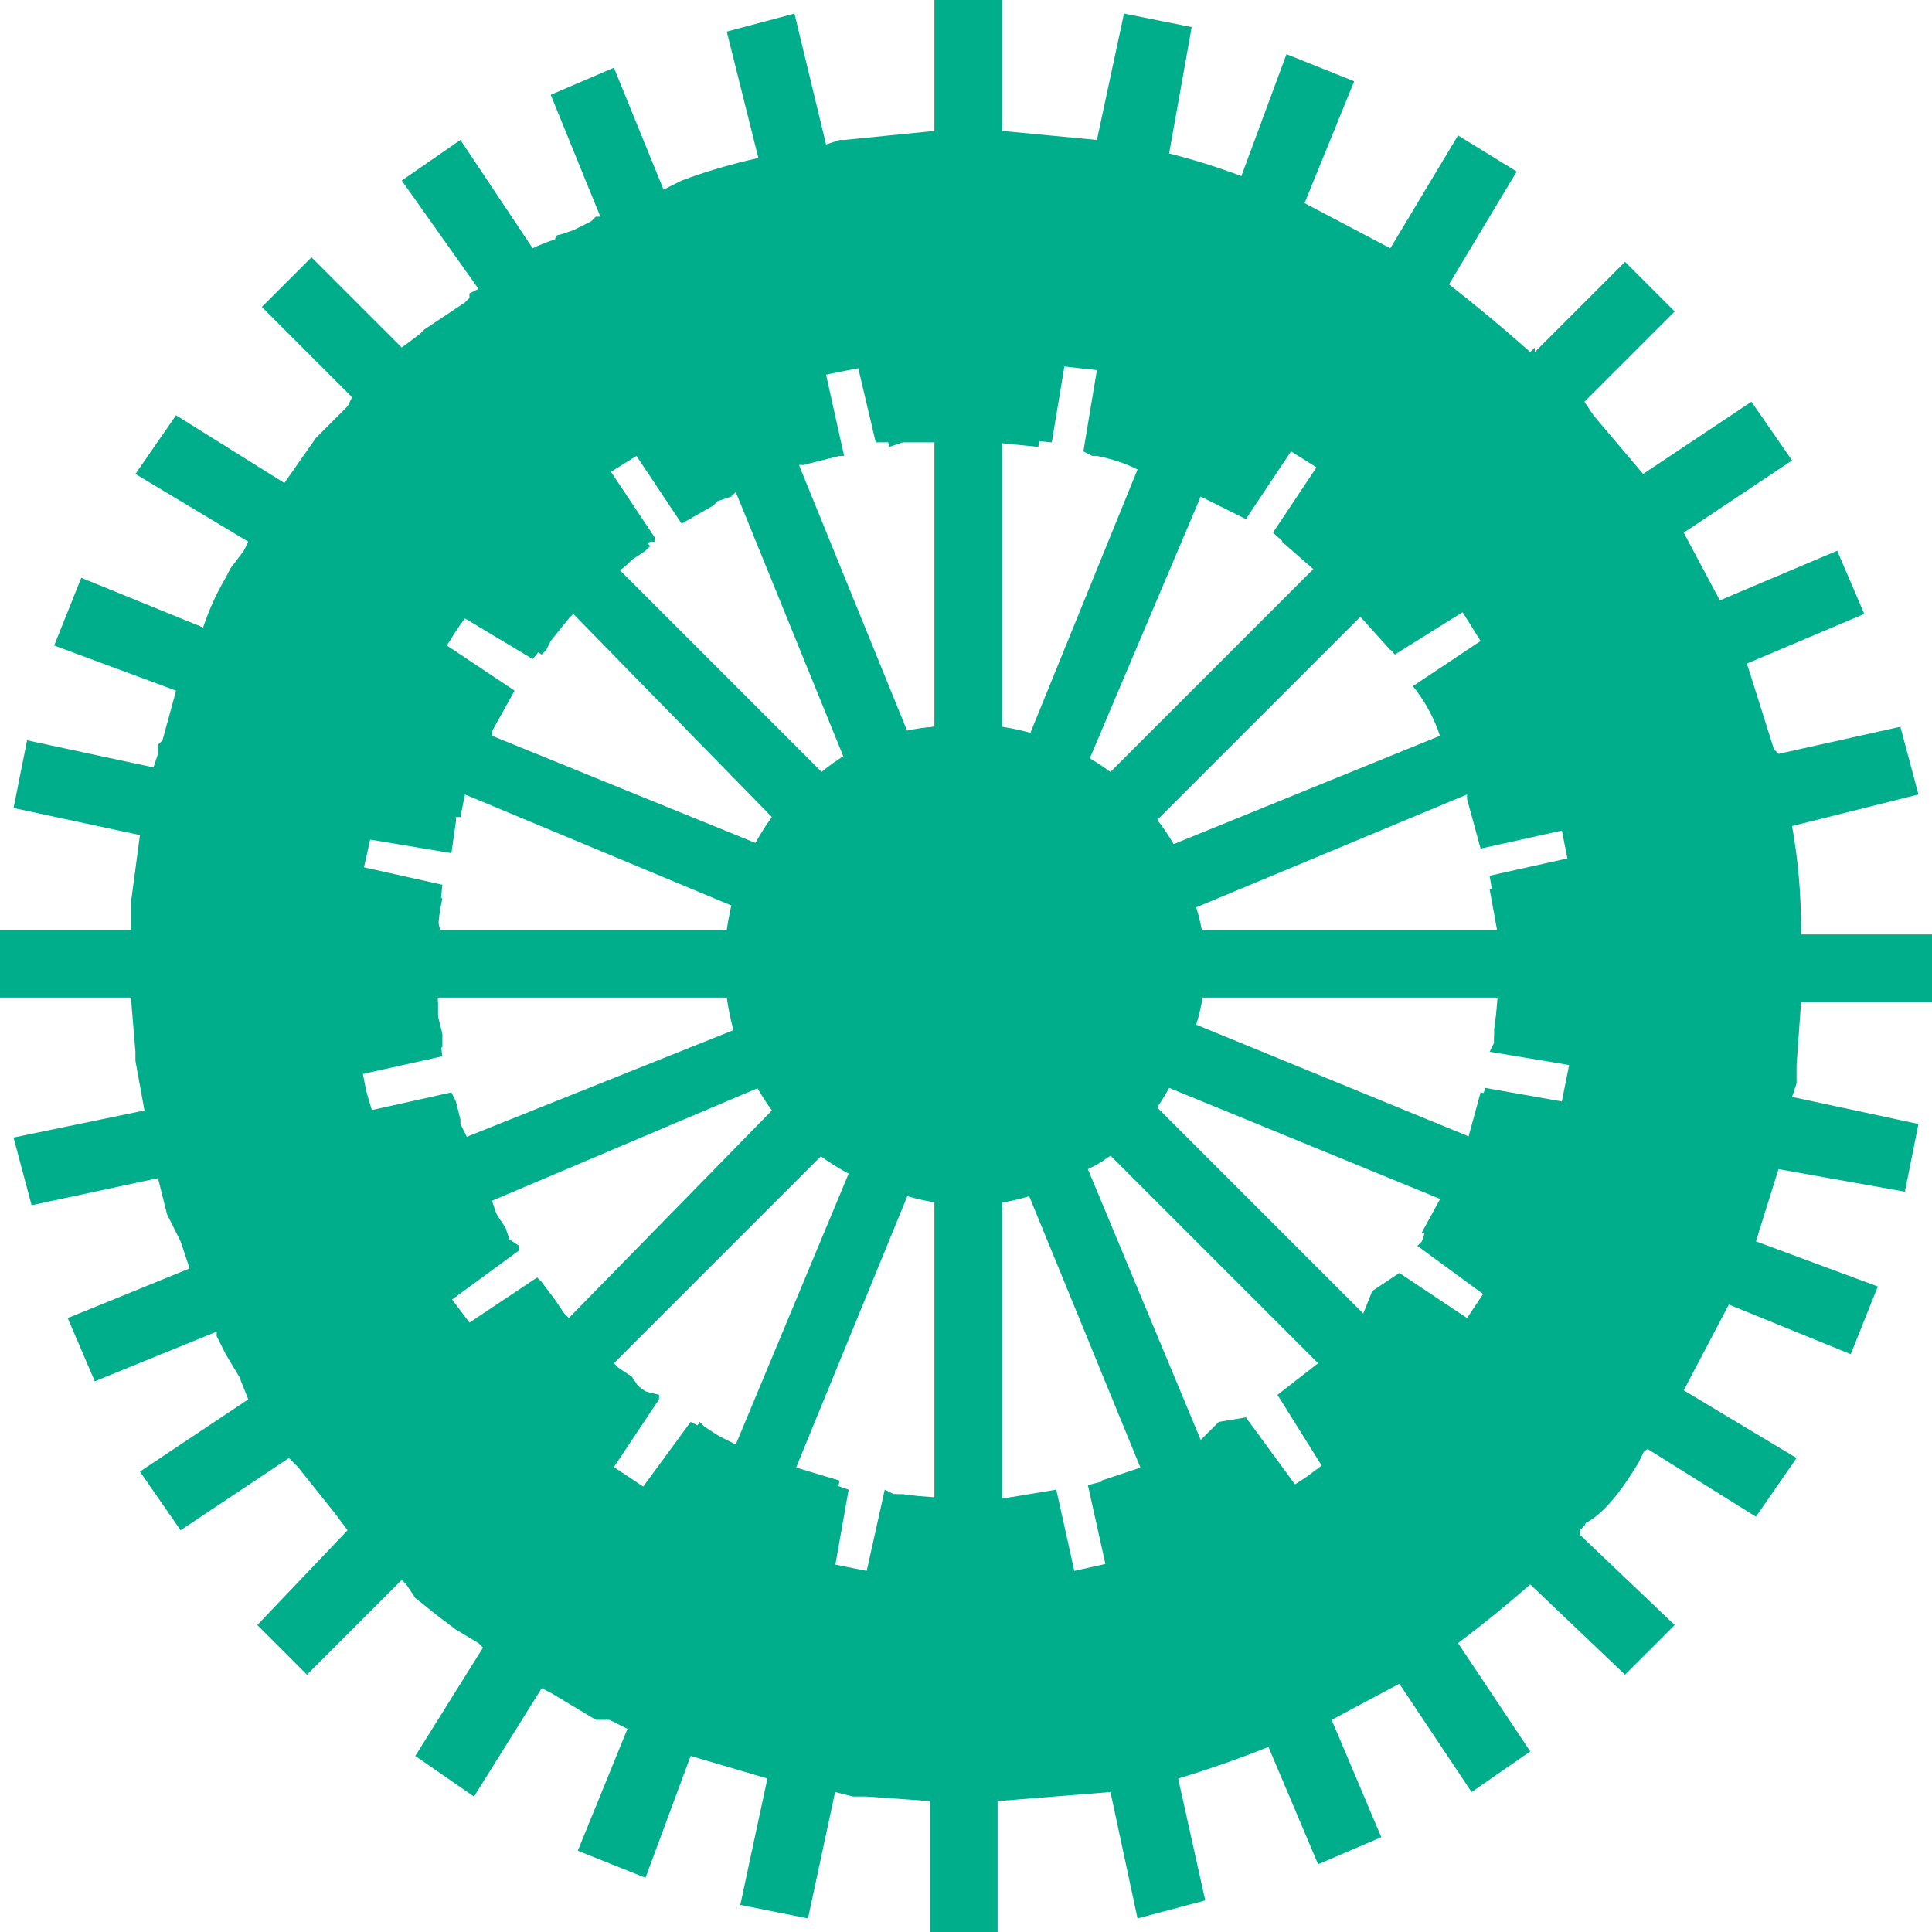<?xml version="1.0" encoding="UTF-8" standalone="no"?>
<svg xmlns:ffdec="https://www.free-decompiler.com/flash" xmlns:xlink="http://www.w3.org/1999/xlink" ffdec:objectType="frame" height="149.8px" width="149.8px" xmlns="http://www.w3.org/2000/svg">
  <g transform="matrix(1.0, 0.0, 0.0, 1.0, 0.0, 0.0)">
    <use ffdec:characterId="550" height="21.4" transform="matrix(7.0, 0.0, 0.0, 7.0, 0.0, 0.0)" width="21.4" xlink:href="#shape0"/>
  </g>
  <defs>
    <g id="shape0" transform="matrix(1.0, 0.0, 0.0, 1.0, 0.0, 0.0)">
      <path d="M18.55 3.45 L17.55 4.45 17.65 4.6 18.2 5.25 19.4 4.45 19.85 5.1 18.65 5.9 19.05 6.65 20.35 6.1 20.65 6.8 19.35 7.35 19.65 8.3 19.7 8.35 21.05 8.05 21.25 8.8 19.85 9.15 Q19.95 9.7 19.95 10.3 L19.95 10.35 21.4 10.35 21.4 11.1 19.95 11.1 19.9 11.8 19.9 12.0 19.85 12.15 21.25 12.45 21.1 13.2 19.7 12.95 19.45 13.75 20.8 14.25 20.5 15.0 19.15 14.45 18.65 15.4 19.9 16.15 19.45 16.8 18.25 16.05 17.8 16.35 17.55 16.9 17.5 16.95 17.5 17.0 18.55 18.0 18.0 18.55 16.95 17.55 Q16.55 17.9 16.15 18.2 L16.95 19.4 16.3 19.85 15.5 18.65 14.75 19.05 15.3 20.35 14.6 20.65 14.05 19.35 Q13.55 19.55 13.05 19.7 L13.35 21.05 12.6 21.25 12.3 19.85 11.05 19.95 11.05 21.4 10.3 21.4 10.3 19.95 9.6 19.9 9.45 19.9 9.25 19.85 8.95 21.25 8.2 21.1 8.5 19.7 7.65 19.45 7.15 20.8 6.4 20.5 6.95 19.15 6.75 19.05 6.6 19.05 6.1 18.75 6.0 18.7 5.25 19.9 4.6 19.45 5.35 18.25 5.3 18.2 5.05 18.05 4.85 17.9 4.6 17.7 4.5 17.55 4.45 17.5 3.4 18.55 2.85 18.0 3.85 16.95 3.7 16.75 3.3 16.25 3.2 16.15 2.0 16.95 1.55 16.3 2.75 15.5 2.65 15.25 2.5 15.0 2.4 14.8 2.4 14.75 1.05 15.3 0.75 14.6 2.1 14.05 2.0 13.75 1.85 13.45 1.75 13.05 0.35 13.35 0.15 12.6 1.6 12.3 1.5 11.75 1.5 11.65 1.45 11.05 0.0 11.05 0.0 10.3 1.45 10.3 1.45 10.0 1.55 9.25 0.15 8.95 0.3 8.2 1.7 8.5 1.75 8.35 1.75 8.25 1.8 8.2 1.95 7.65 0.6 7.15 0.9 6.4 2.25 6.95 Q2.35 6.65 2.5 6.4 L2.55 6.3 2.7 6.1 2.75 6.0 1.5 5.25 1.95 4.6 3.15 5.35 3.5 4.85 3.85 4.5 3.9 4.4 2.9 3.4 3.45 2.85 4.45 3.85 4.65 3.7 4.7 3.65 5.15 3.35 5.2 3.3 5.2 3.25 5.3 3.2 4.45 2.0 5.1 1.55 5.9 2.75 Q6.0 2.7 6.15 2.65 6.15 2.6 6.2 2.6 L6.35 2.55 6.55 2.45 6.6 2.4 6.65 2.4 6.1 1.05 6.8 0.75 7.35 2.1 7.55 2.0 Q7.95 1.85 8.4 1.75 L8.05 0.35 8.8 0.15 9.15 1.6 9.3 1.55 9.35 1.55 10.35 1.45 10.35 0.0 11.1 0.0 11.1 1.45 12.15 1.55 12.45 0.15 13.2 0.3 12.95 1.7 Q13.35 1.8 13.75 1.95 L14.25 0.6 15.0 0.9 14.45 2.25 15.4 2.75 16.15 1.5 16.8 1.9 16.05 3.15 Q16.5 3.5 16.95 3.9 L17.0 3.85 17.0 3.9 18.0 2.9 18.55 3.45 M6.15 7.0 L5.9 7.3 5.15 6.85 4.85 7.25 4.1 9.1 4.0 9.6 4.9 9.8 4.85 10.3 8.05 10.3 Q8.15 9.6 8.55 9.05 L6.35 6.8 6.15 7.0 M8.6 5.25 L7.15 4.9 6.75 5.2 7.25 5.95 7.25 6.0 7.2 6.0 6.9 6.25 6.85 6.3 9.1 8.55 Q9.65 8.1 10.35 8.05 L10.35 4.85 9.85 4.9 9.7 4.9 9.5 4.05 9.05 4.15 8.6 5.25 M13.3 11.05 L12.8 12.25 15.1 14.55 15.2 14.3 15.5 14.1 16.25 14.6 16.55 14.15 15.75 13.65 16.05 13.1 16.25 12.65 16.4 12.1 17.3 12.3 17.4 11.8 16.5 11.65 16.55 11.55 16.55 11.4 16.6 11.05 13.3 11.05 M15.1 6.85 L15.1 6.8 12.8 9.1 13.3 10.3 16.6 10.3 16.5 9.7 17.4 9.5 17.3 9.05 16.5 7.15 16.25 6.75 15.45 7.25 15.1 6.85 M11.8 4.0 L11.65 4.9 11.1 4.85 11.1 8.05 Q11.75 8.15 12.3 8.55 L14.55 6.3 14.1 5.9 14.6 5.15 14.15 4.85 12.3 4.1 11.8 4.0 M4.9 11.7 L4.0 11.9 4.15 12.4 5.1 12.45 5.2 12.65 5.45 13.25 5.45 13.3 5.5 13.45 5.6 13.6 5.65 13.75 4.9 14.25 5.2 14.65 5.95 14.15 6.0 14.2 6.15 14.4 6.25 14.55 6.3 14.6 8.55 12.3 Q8.15 11.75 8.05 11.05 L4.85 11.05 4.85 11.35 4.9 11.7 M9.1 12.8 L6.8 15.1 6.85 15.15 7.0 15.25 7.1 15.4 7.3 15.45 7.3 15.5 6.8 16.25 7.25 16.55 7.75 15.75 7.8 15.8 8.1 16.0 8.2 16.0 8.8 16.25 9.3 16.4 9.1 17.3 9.6 17.4 9.8 16.5 9.9 16.55 10.0 16.55 10.35 16.6 10.35 13.3 9.1 12.8 M12.35 17.3 L12.2 16.4 12.8 16.2 14.25 16.5 14.65 16.25 14.15 15.45 14.6 15.1 12.3 12.8 11.1 13.3 11.1 16.6 11.7 16.5 11.9 17.4 12.35 17.3" fill="#00ae8b" fill-rule="evenodd" stroke="none"/>
      <path d="M6.65 6.5 L6.0 5.85 5.65 6.2 6.3 6.85 6.1 7.1 6.05 7.2 6.0 7.25 5.2 6.75 4.95 7.15 5.7 7.65 5.45 8.1 5.45 8.15 8.4 9.35 Q8.75 8.75 9.35 8.4 L8.15 5.45 8.1 5.5 7.95 5.55 7.9 5.6 7.55 5.8 7.05 5.05 6.65 5.3 7.2 6.05 7.15 6.1 7.0 6.2 6.95 6.25 6.65 6.5 M12.15 12.9 L12.05 12.95 13.3 15.95 13.5 15.75 13.8 15.7 14.35 16.45 14.75 16.15 14.25 15.4 14.75 15.0 15.4 15.65 15.75 15.3 15.1 14.65 15.45 14.25 16.2 14.75 16.45 14.35 15.7 13.8 15.75 13.75 15.8 13.6 16.0 13.3 12.95 12.05 Q12.65 12.6 12.15 12.9 M16.6 10.4 L16.5 9.85 17.4 9.7 17.3 9.2 16.4 9.4 16.25 8.85 16.25 8.8 13.25 10.05 Q13.45 10.7 13.25 11.35 L16.3 12.6 16.45 12.05 17.3 12.2 17.4 11.7 16.55 11.55 16.55 11.5 16.6 10.9 17.5 10.85 17.5 10.35 16.6 10.4 M12.45 3.2 Q14.6 3.15 16.15 4.55 17.4 5.65 18.05 7.2 19.15 9.8 18.6 12.65 18.05 15.35 15.85 16.95 13.9 18.4 11.5 18.35 9.5 18.3 7.6 17.85 5.35 17.25 4.25 15.1 3.35 13.35 3.2 11.35 3.0 8.7 4.05 6.3 L4.45 5.65 6.05 4.05 6.4 4.0 5.85 4.5 Q6.4 4.2 6.95 4.05 9.65 3.2 12.45 3.2 M14.3 5.0 L13.8 5.75 13.3 5.5 12.05 8.45 Q12.65 8.75 13.0 9.35 L15.95 8.15 Q15.85 7.85 15.65 7.6 L16.4 7.1 16.15 6.7 15.4 7.2 14.95 6.7 15.6 6.05 15.25 5.7 14.6 6.35 14.2 6.0 14.7 5.25 14.3 5.0 M12.6 5.2 Q12.4 5.1 12.15 5.05 L12.1 5.05 12.0 5.0 12.15 4.1 11.7 4.05 11.5 4.95 11.0 4.9 10.85 4.9 10.85 3.95 10.35 3.95 10.35 4.9 10.0 4.9 9.85 4.95 9.65 4.05 9.15 4.15 9.35 5.05 9.3 5.05 8.9 5.15 8.85 5.15 10.05 8.1 Q10.7 7.95 11.4 8.15 L12.6 5.2 M4.0 9.75 L4.9 9.95 4.85 10.2 4.9 10.4 4.85 10.5 4.85 10.6 3.9 10.6 3.95 11.1 4.85 11.1 4.85 11.25 4.9 11.45 4.9 11.6 4.0 11.8 4.1 12.3 5.0 12.1 5.05 12.2 5.1 12.4 5.1 12.6 5.15 12.6 8.15 11.4 Q7.95 10.7 8.15 10.05 L5.15 8.8 5.1 9.05 5.05 9.05 5.05 9.1 5.0 9.45 4.1 9.3 4.0 9.75 M5.75 13.8 L5.75 13.85 5.0 14.4 5.3 14.8 6.0 14.25 6.05 14.35 6.35 14.65 6.45 14.8 5.8 15.45 6.15 15.8 6.8 15.15 7.2 15.45 6.7 16.2 7.1 16.5 7.65 15.75 8.15 16.0 9.4 13.0 Q8.75 12.65 8.4 12.05 L5.45 13.3 5.45 13.35 5.55 13.55 5.6 13.7 5.75 13.8 M10.05 13.25 L8.8 16.3 9.4 16.5 9.25 17.35 9.75 17.45 9.9 16.55 10.55 16.6 10.55 17.5 11.05 17.5 11.05 16.6 11.6 16.55 11.75 17.45 12.25 17.35 12.05 16.45 12.65 16.3 11.4 13.25 Q10.75 13.45 10.05 13.25 M18.05 14.9 Q18.1 15.0 18.15 15.1 L18.25 15.05 18.45 15.1 18.5 15.25 Q18.35 15.8 18.15 16.2 17.85 16.7 17.6 16.85 L17.4 16.95 Q16.9 17.05 16.8 17.05 L16.65 17.05 16.65 17.0 Q16.6 16.95 16.6 16.85 16.6 16.75 17.0 16.3 17.35 15.85 17.5 15.8 L17.8 15.4 Q17.95 15.05 17.95 14.95 17.95 14.85 18.0 14.85 L18.05 14.9" fill="#00ae8b" fill-rule="evenodd" stroke="none"/>
    </g>
  </defs>
</svg>
